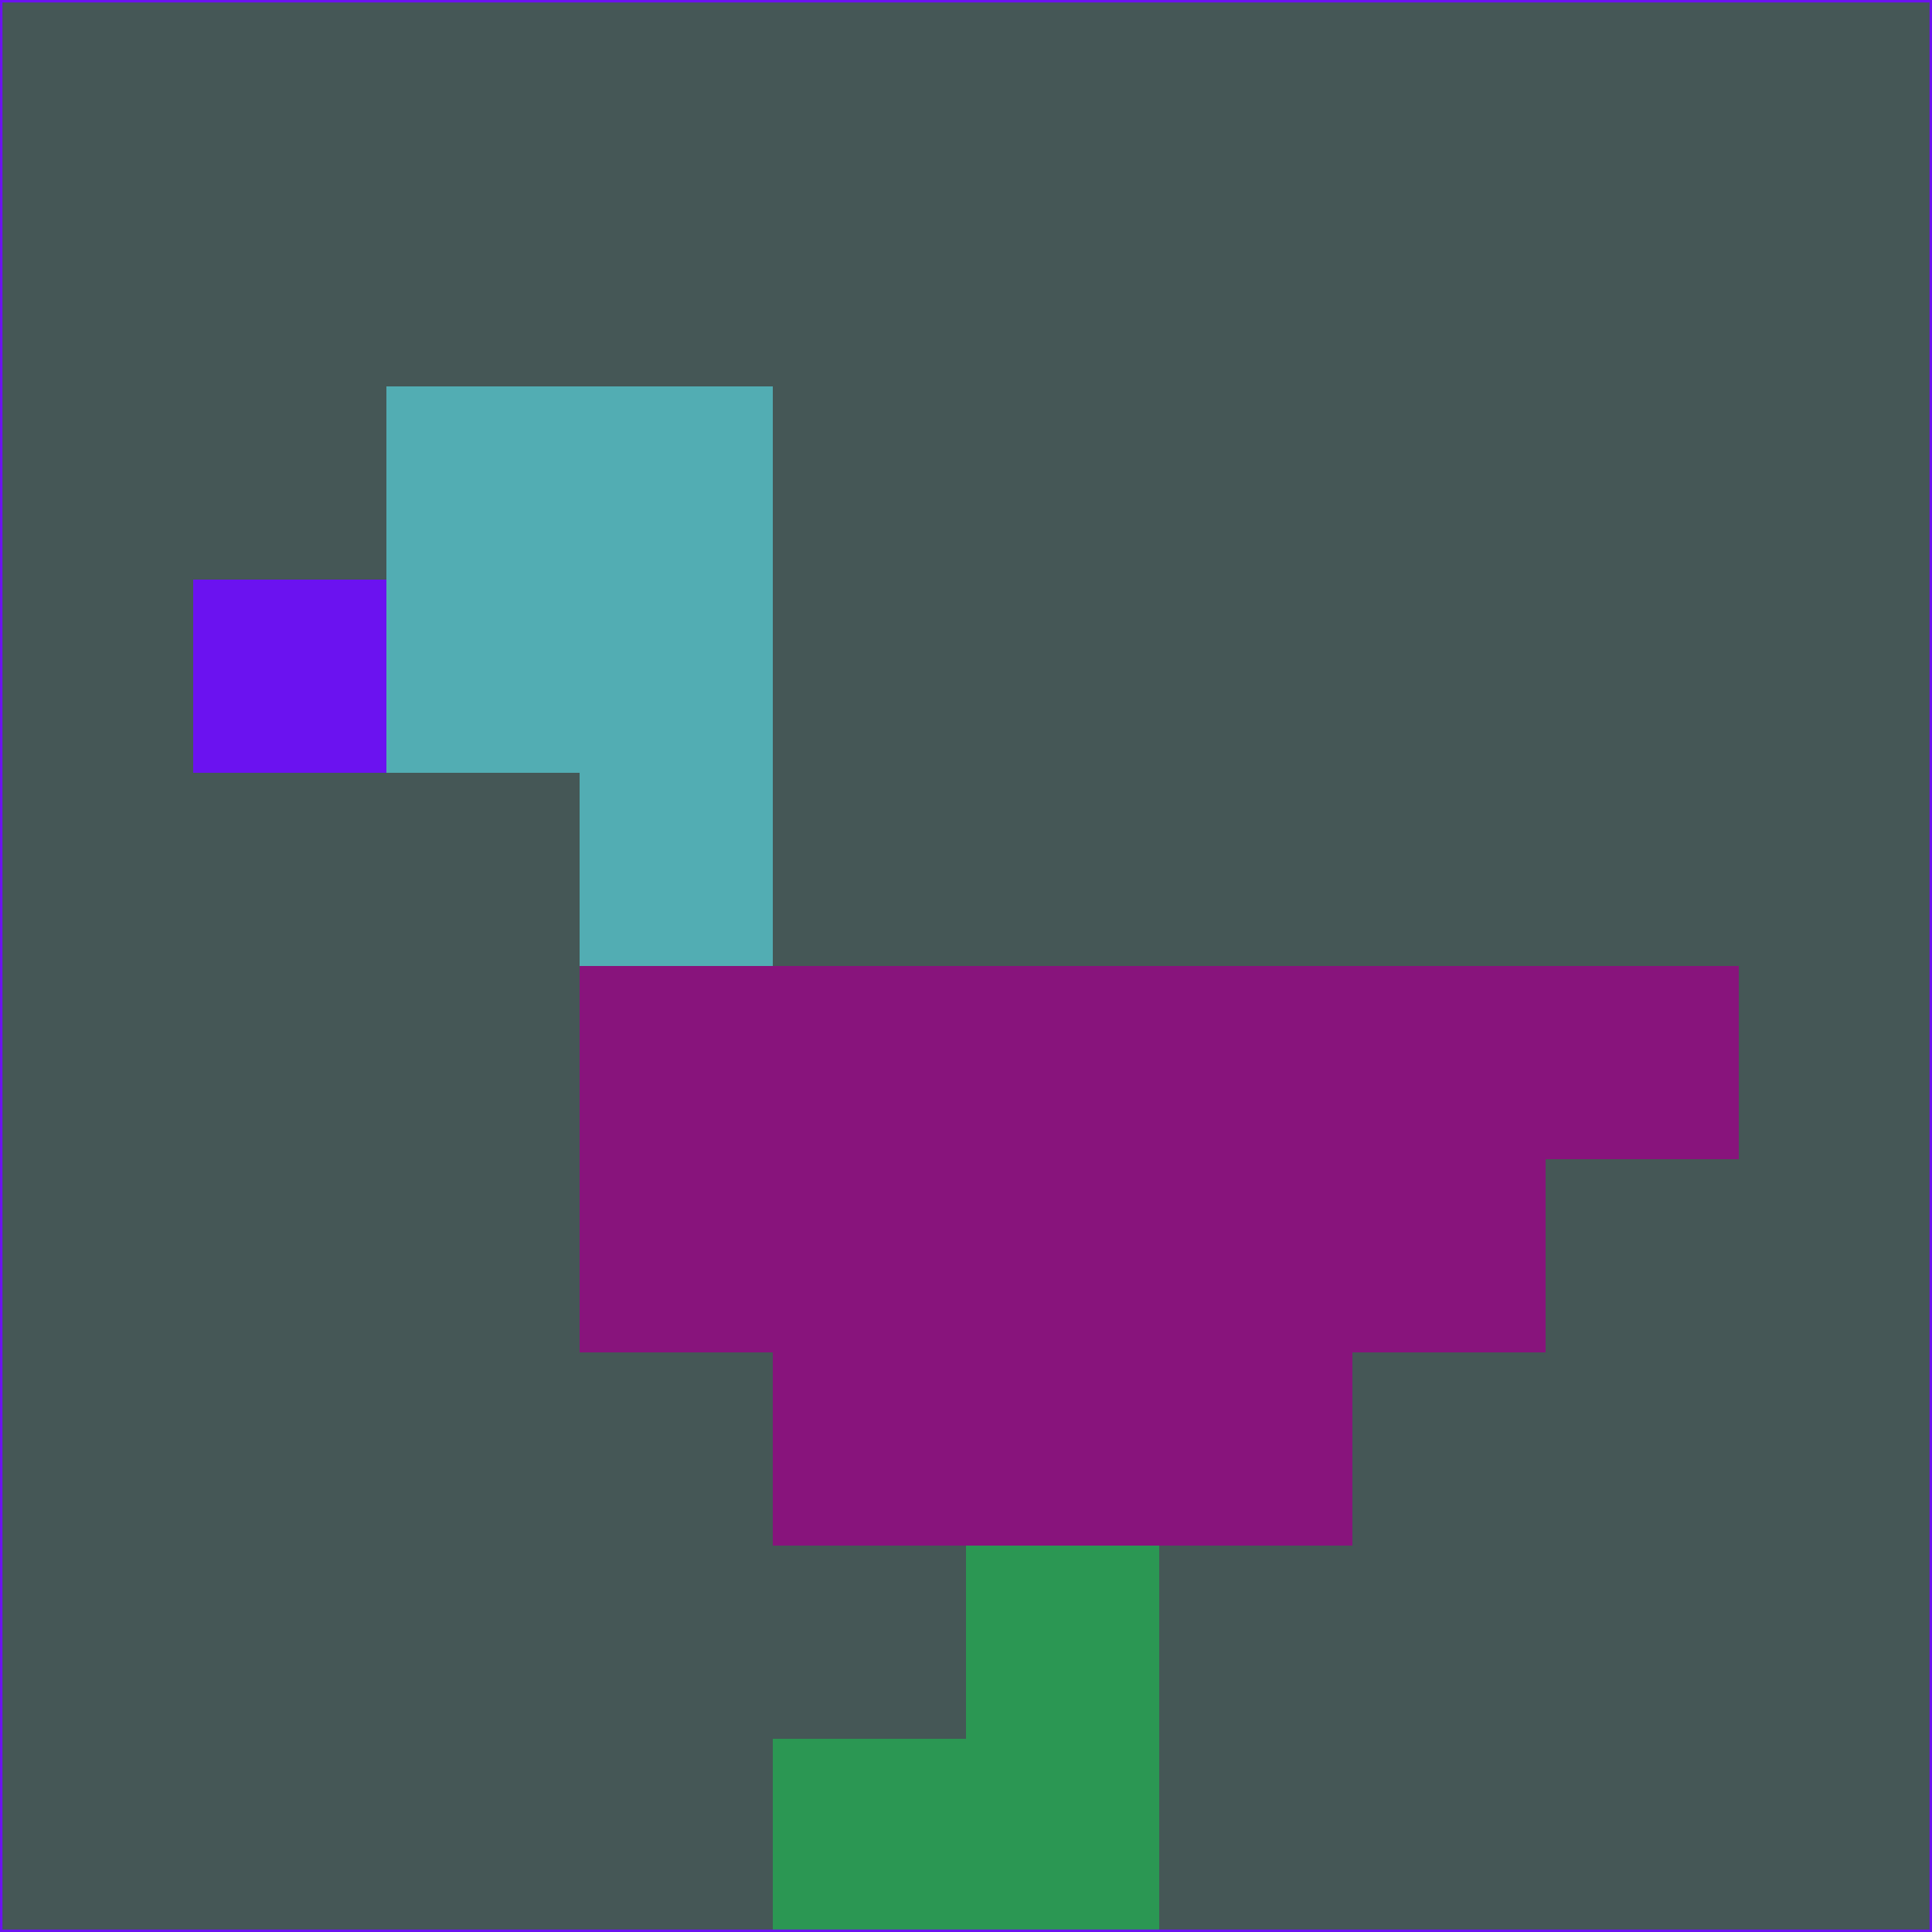 <svg xmlns="http://www.w3.org/2000/svg" version="1.1" width="785" height="785">
  <title>'goose-pfp-694263' by Dmitri Cherniak (Cyberpunk Edition)</title>
  <desc>
    seed=327913
    backgroundColor=#455756
    padding=20
    innerPadding=0
    timeout=500
    dimension=1
    border=false
    Save=function(){return n.handleSave()}
    frame=12

    Rendered at 2024-09-15T22:37:01.109Z
    Generated in 1ms
    Modified for Cyberpunk theme with new color scheme
  </desc>
  <defs/>
  <rect width="100%" height="100%" fill="#455756"/>
  <g>
    <g id="0-0">
      <rect x="0" y="0" height="785" width="785" fill="#455756"/>
      <g>
        <!-- Neon blue -->
        <rect id="0-0-2-2-2-2" x="157" y="157" width="157" height="157" fill="#52adb3"/>
        <rect id="0-0-3-2-1-4" x="235.5" y="157" width="78.5" height="314" fill="#52adb3"/>
        <!-- Electric purple -->
        <rect id="0-0-4-5-5-1" x="314" y="392.5" width="392.5" height="78.5" fill="#88147c"/>
        <rect id="0-0-3-5-5-2" x="235.5" y="392.5" width="392.5" height="157" fill="#88147c"/>
        <rect id="0-0-4-5-3-3" x="314" y="392.5" width="235.5" height="235.5" fill="#88147c"/>
        <!-- Neon pink -->
        <rect id="0-0-1-3-1-1" x="78.5" y="235.5" width="78.5" height="78.5" fill="#6b12f0"/>
        <!-- Cyber yellow -->
        <rect id="0-0-5-8-1-2" x="392.5" y="628" width="78.5" height="157" fill="#2b9753"/>
        <rect id="0-0-4-9-2-1" x="314" y="706.5" width="157" height="78.5" fill="#2b9753"/>
      </g>
      <rect x="0" y="0" stroke="#6b12f0" stroke-width="2" height="785" width="785" fill="none"/>
    </g>
  </g>
  <script xmlns=""/>
</svg>